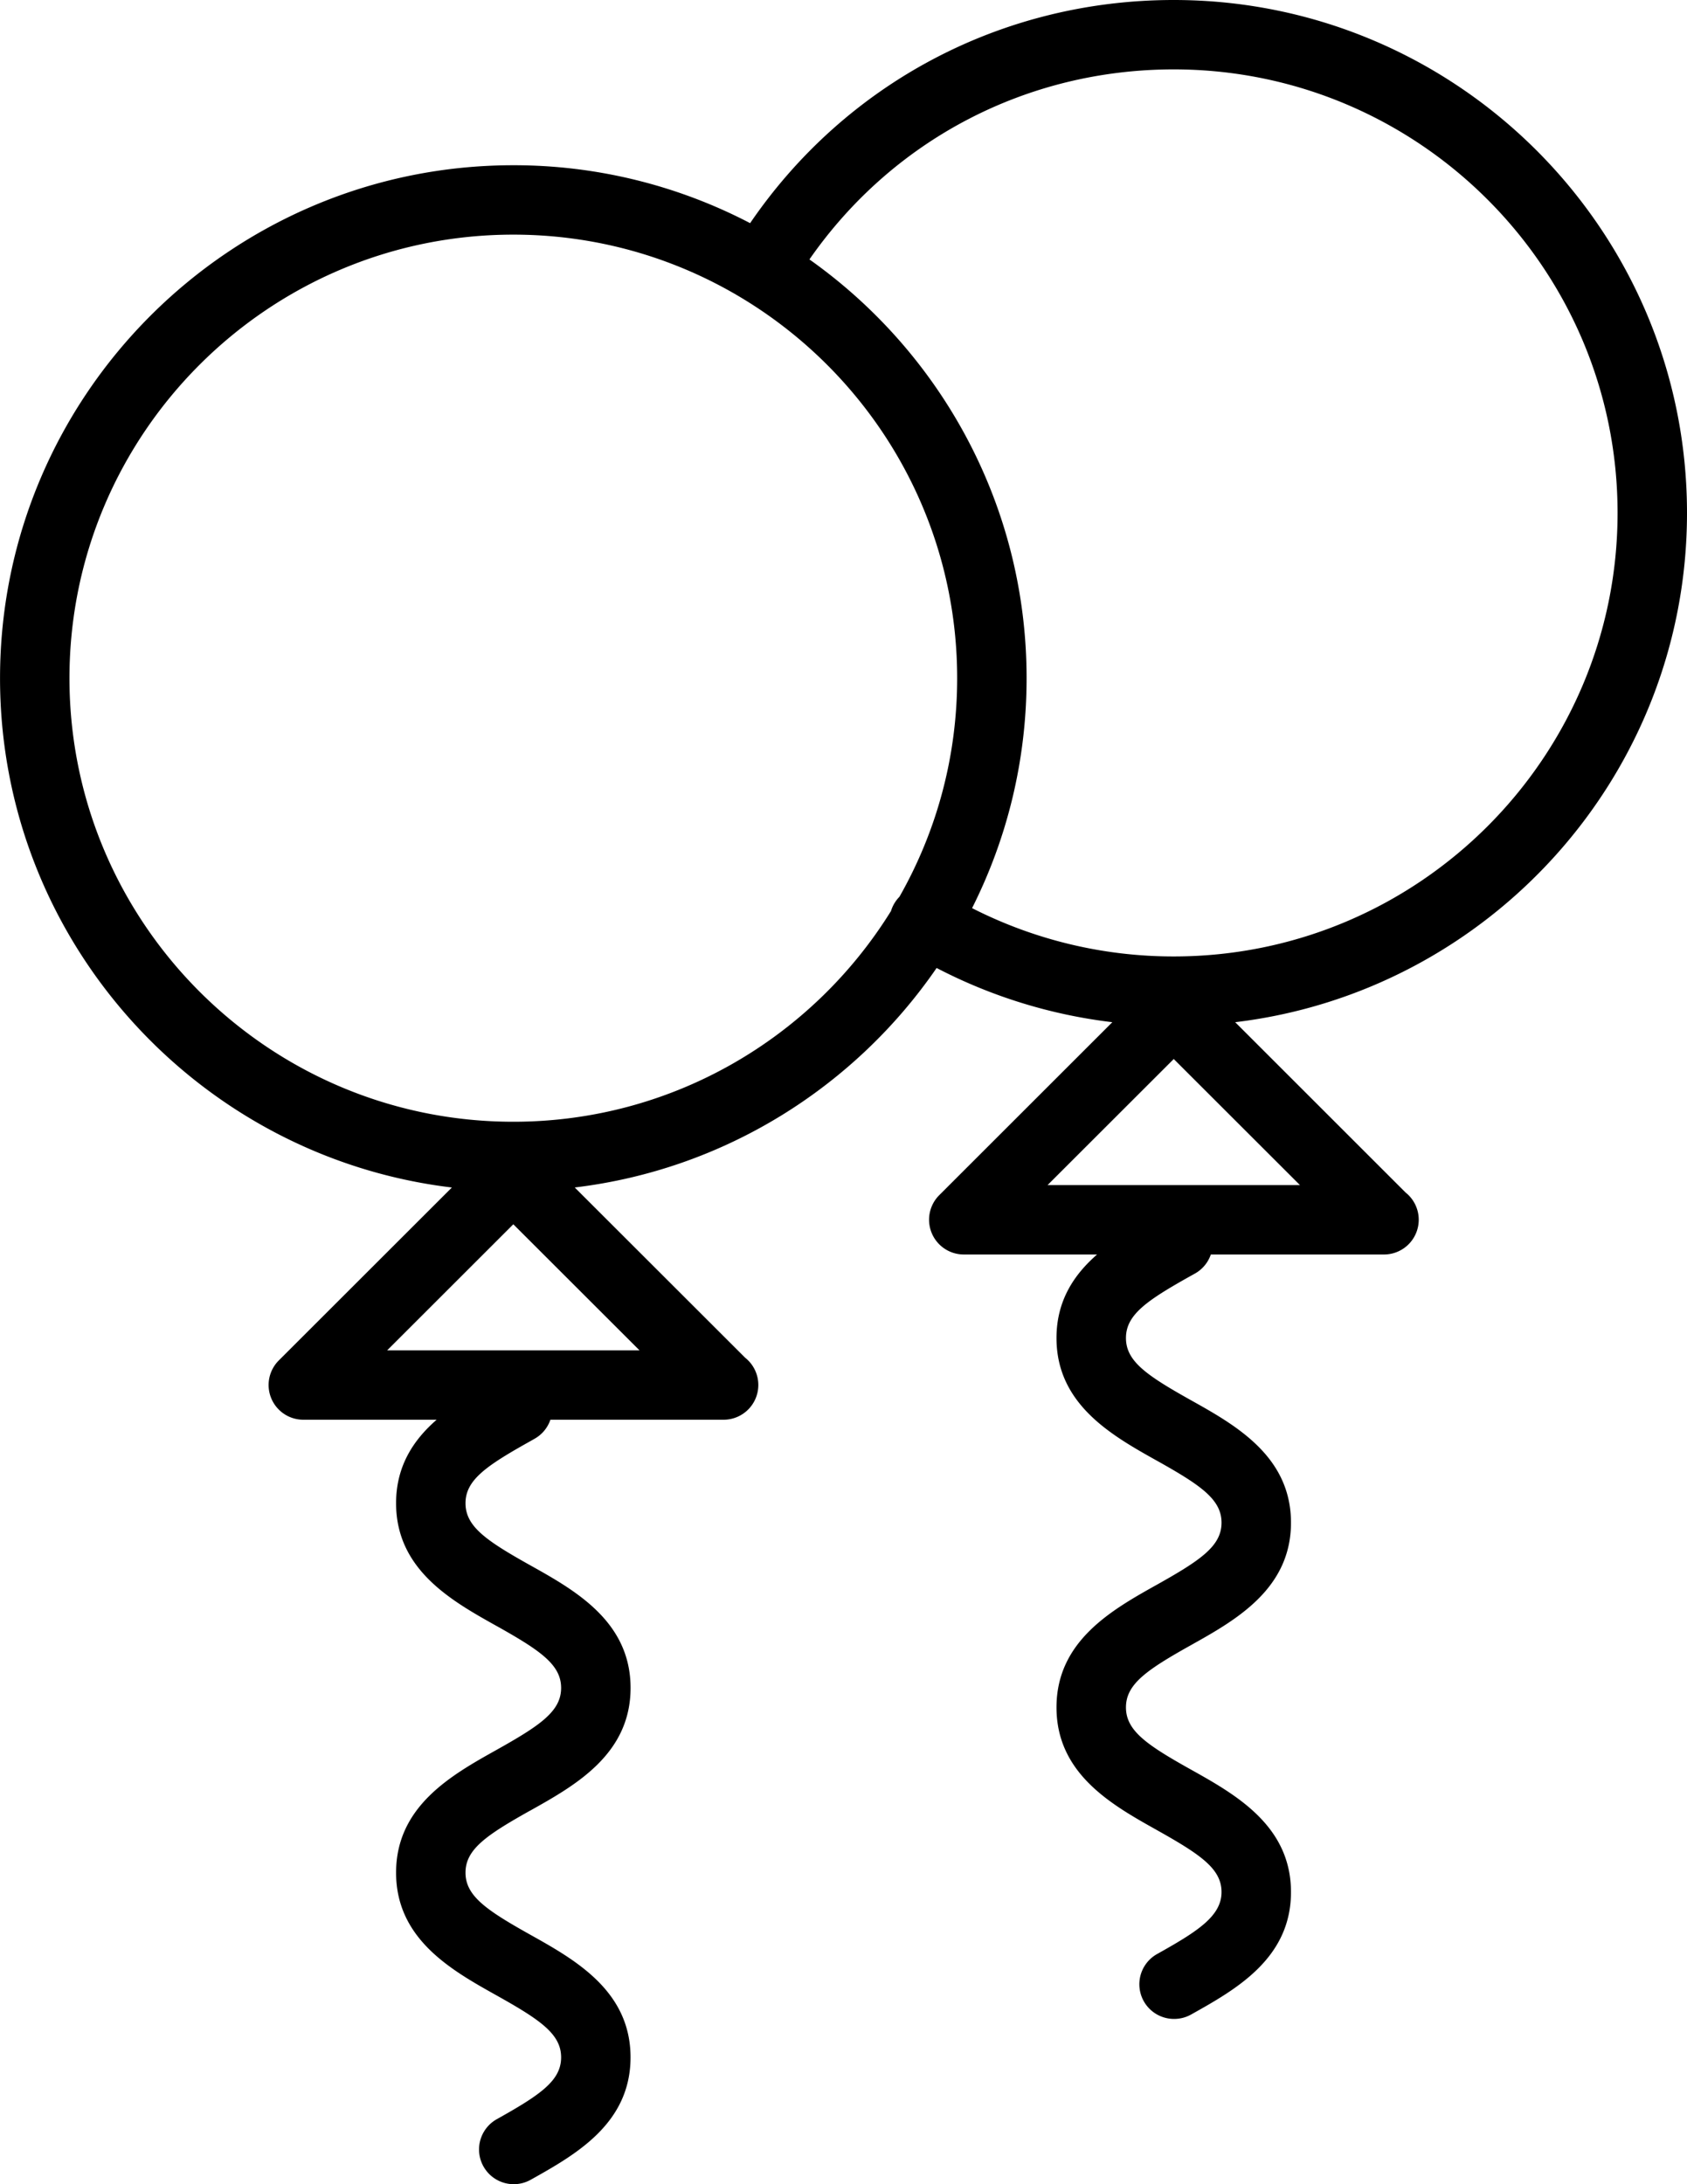 <svg viewBox="0 0 51 66" fill="none" xmlns="http://www.w3.org/2000/svg"><path fill-rule="evenodd" clip-rule="evenodd" d="M28.316 29.25a15.483 15.483 0 0 0 5.311 1.638l-5.235 5.229a1.05 1.05 0 0 0 .742 1.79h4.032c-.7.61-1.227 1.4-1.227 2.524 0 2.009 1.68 2.948 3.03 3.704h.001c1.331.745 1.958 1.172 1.958 1.876s-.627 1.131-1.957 1.876c-1.35.755-3.032 1.696-3.032 3.705 0 2.01 1.679 2.949 3.029 3.704l.003.002c1.33.745 1.957 1.172 1.957 1.875 0 .73-.734 1.193-1.944 1.87a1.047 1.047 0 0 0 .514 1.963c.174 0 .35-.043.512-.134 1.344-.752 3.018-1.688 3.018-3.699 0-2.01-1.68-2.95-3.031-3.705-1.331-.744-1.958-1.172-1.958-1.876 0-.703.627-1.131 1.957-1.876 1.35-.755 3.032-1.695 3.032-3.705s-1.681-2.95-3.032-3.705c-1.33-.745-1.957-1.172-1.957-1.875 0-.703.626-1.131 1.956-1.876l.13-.072c.234-.132.399-.34.48-.576h5.239a1.05 1.05 0 0 0 .648-1.873l-5.151-5.146C45.025 29.968 51 23.418 51 15.5 51.001 6.953 44.041 0 35.484 0c-5.187 0-9.91 2.504-12.807 6.743a15.436 15.436 0 0 0-7.159-1.75c-8.556 0-15.517 6.954-15.517 15.5 0 7.92 5.977 14.47 13.66 15.39L8.427 41.11a1.049 1.049 0 0 0 .742 1.79H13.2c-.7.61-1.226 1.4-1.226 2.523 0 2.01 1.68 2.95 3.03 3.705h.001c1.33.745 1.958 1.173 1.958 1.876 0 .704-.627 1.131-1.958 1.876-1.35.755-3.031 1.696-3.031 3.706s1.68 2.95 3.03 3.705c1.331.744 1.959 1.172 1.959 1.876 0 .703-.623 1.13-1.945 1.869a1.048 1.048 0 1 0 1.026 1.83c1.345-.753 3.018-1.69 3.018-3.7 0-2.009-1.68-2.949-3.03-3.704-1.331-.745-1.959-1.173-1.959-1.876 0-.704.628-1.132 1.958-1.877h.002c1.35-.756 3.03-1.696 3.03-3.705 0-2.01-1.681-2.95-3.032-3.705-1.33-.744-1.958-1.172-1.958-1.876 0-.702.627-1.13 1.956-1.873l.13-.074c.235-.132.4-.34.48-.576h5.24a1.05 1.05 0 0 0 .648-1.873l-5.152-5.145c4.534-.543 8.473-3.046 10.941-6.634zm-1.125-2.152a1.053 1.053 0 0 0-.255.43c-2.367 3.819-6.6 6.368-11.418 6.368C8.12 33.896 2.1 27.884 2.1 20.493c0-7.39 6.02-13.403 13.418-13.403 7.399 0 13.418 6.013 13.418 13.403 0 2.4-.635 4.655-1.745 6.605zm2.196.343a13.414 13.414 0 0 0 6.097 1.46c7.398 0 13.417-6.012 13.417-13.402S42.883 2.097 35.484 2.097c-4.449 0-8.502 2.13-11.014 5.742 3.97 2.81 6.565 7.435 6.565 12.654 0 2.497-.594 4.857-1.648 6.948zM19.334 40.804h-7.63l3.814-3.81 3.816 3.81zm12.335-4.994h7.63L35.484 32l-3.815 3.81z" fill="currentColor"/></svg>